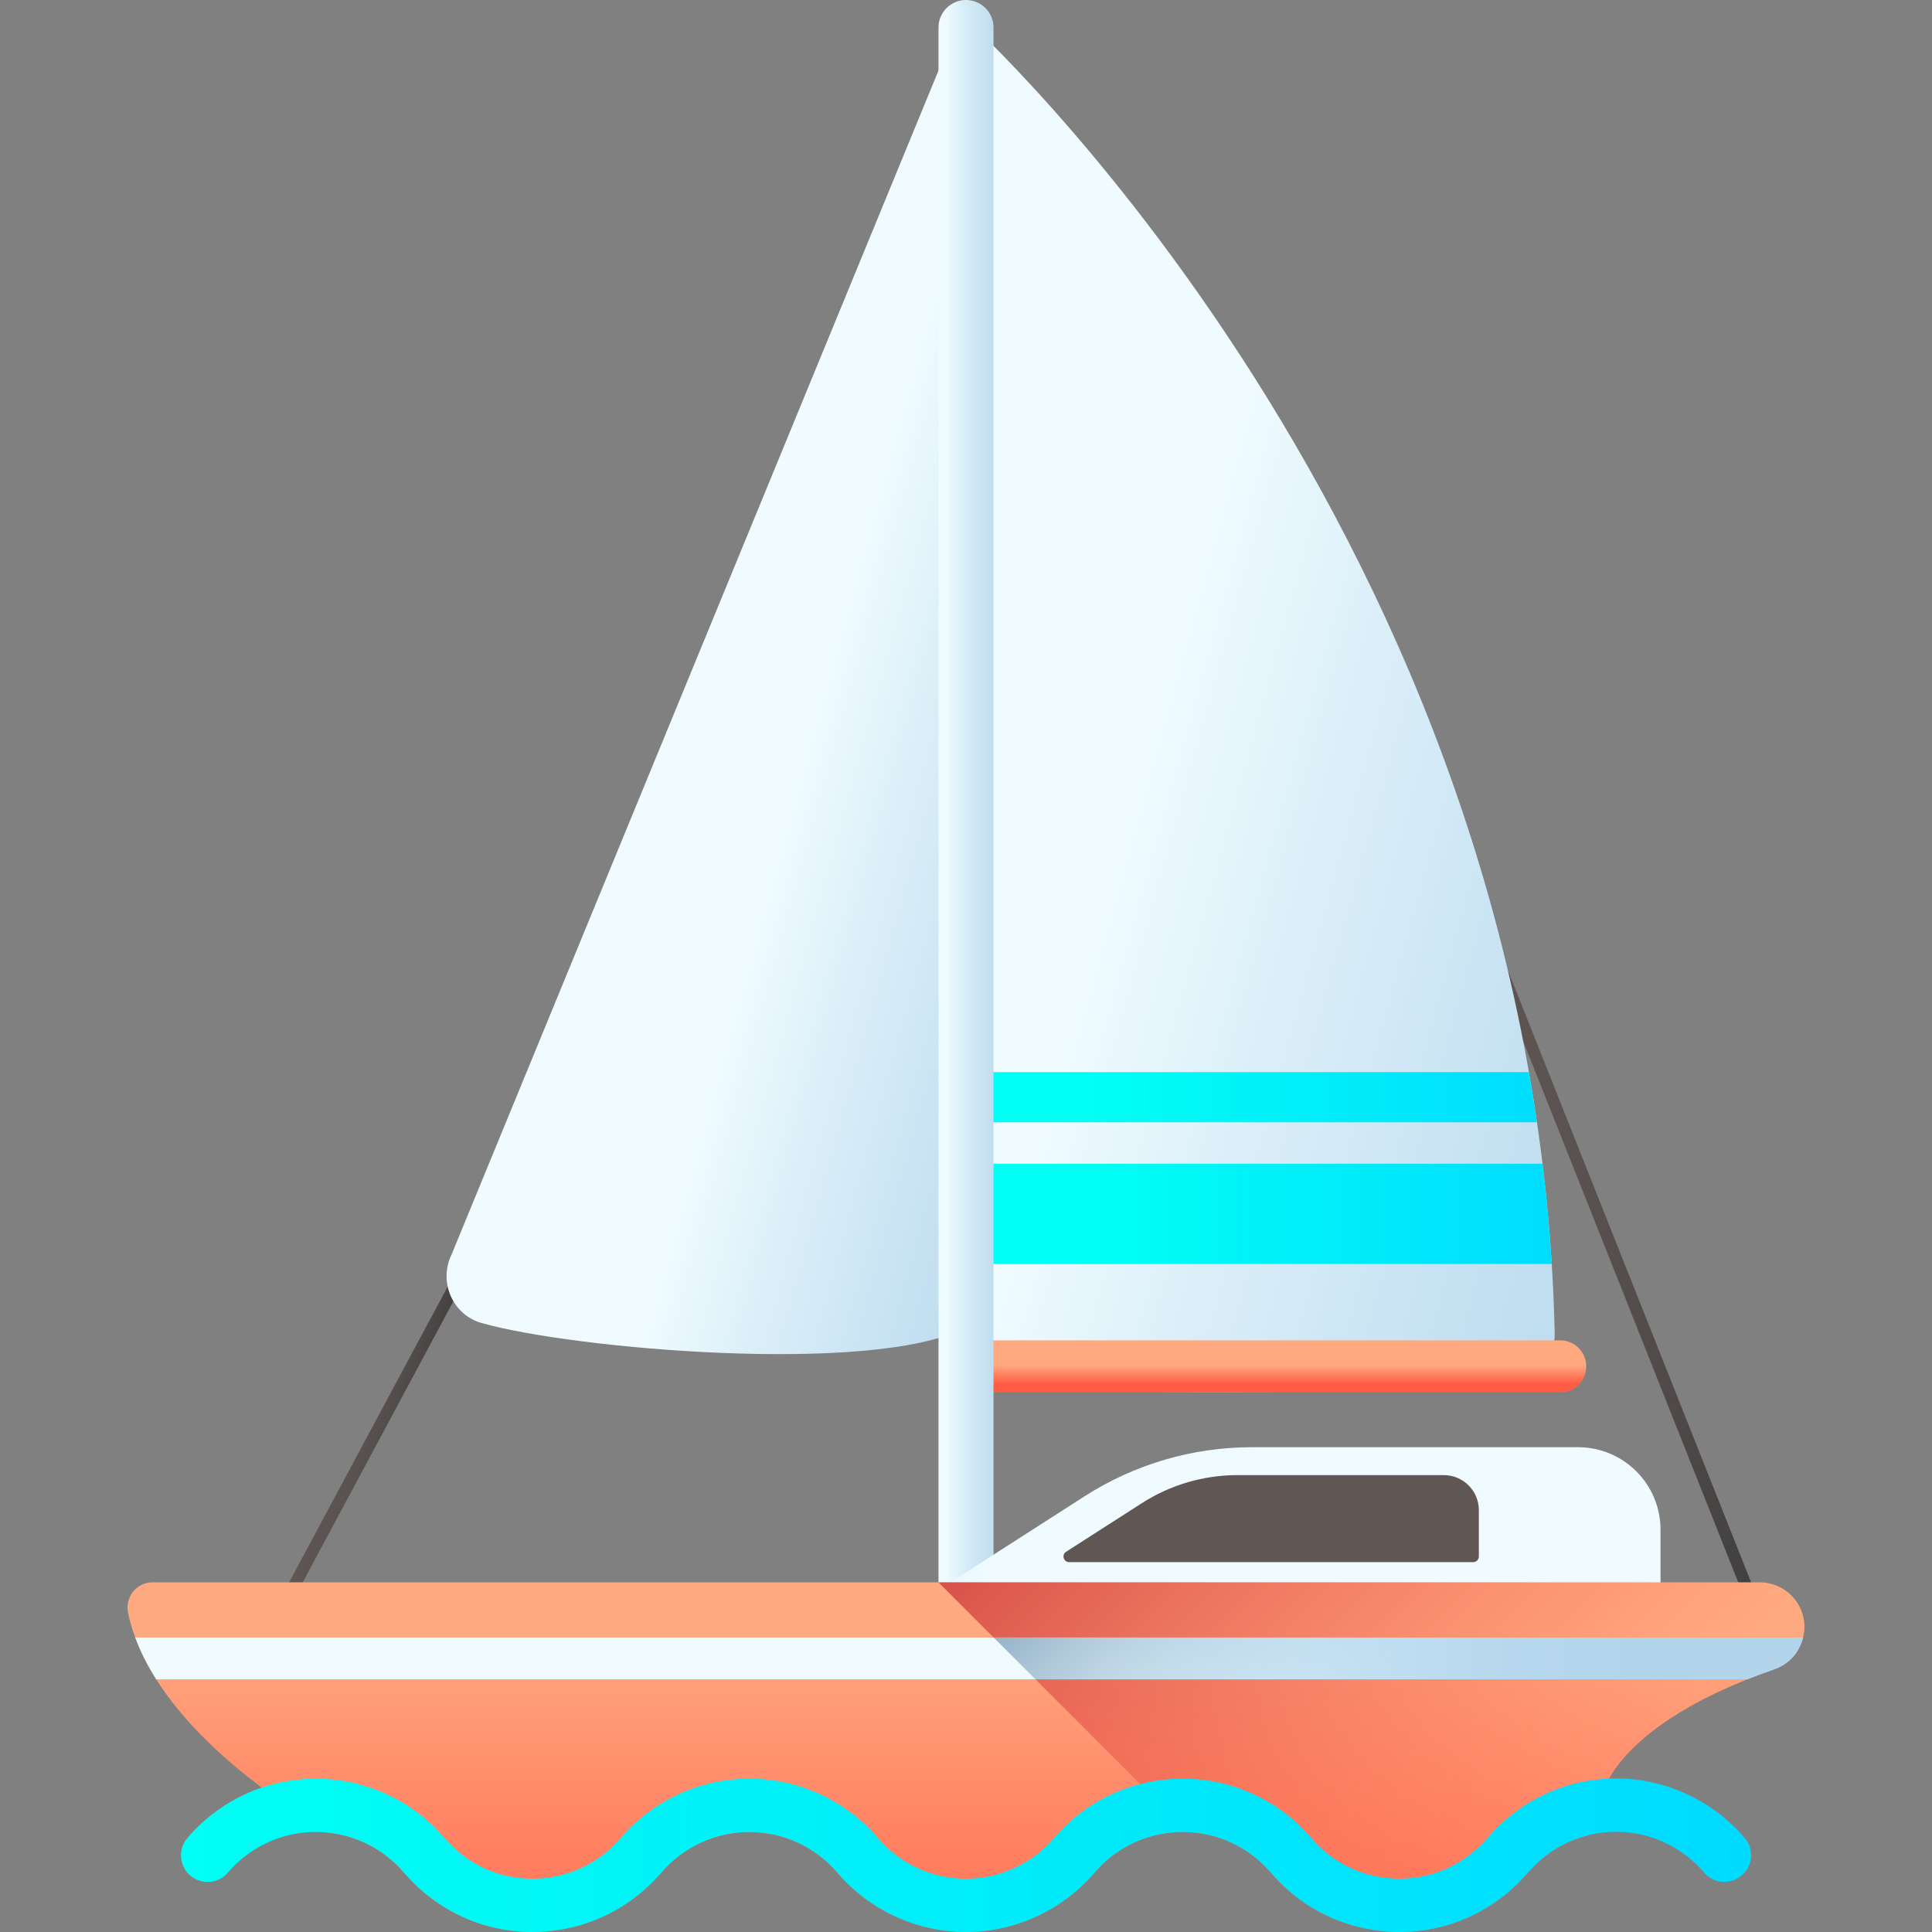 <?xml version="1.0" encoding="iso-8859-1"?>
<!-- Generator: Adobe Illustrator 19.0.0, SVG Export Plug-In . SVG Version: 6.00 Build 0)  -->
<svg version="1.1" id="Capa_1" xmlns="http://www.w3.org/2000/svg" xmlns:xlink="http://www.w3.org/1999/xlink" x="0px" y="0px"
	 viewBox="0 0 512 512" style="enable-background:new 0 0 512 512;" xml:space="preserve">
<rect x="0" y="0" width="512" height="512" fill="#808080" stroke="none"/>
<linearGradient id="SVGID_1_" gradientUnits="userSpaceOnUse" x1="86.999" y1="140.008" x2="110.527" y2="133.513" gradientTransform="matrix(1.004 0 0 -1.004 0.192 516.561)">
	<stop  offset="0" style="stop-color:#605654"/>
	<stop  offset="0.351" style="stop-color:#5B5351"/>
	<stop  offset="0.745" style="stop-color:#4E4948"/>
	<stop  offset="1" style="stop-color:#413F40"/>
</linearGradient>
<path style="fill:url(#SVGID_1_);" d="M123.041,339.456l-44.976,83.898h-3.604l47.596-88.777
	C122.068,336.264,122.409,337.92,123.041,339.456z"/>
<linearGradient id="SVGID_2_" gradientUnits="userSpaceOnUse" x1="216.909" y1="331.58" x2="347.83" y2="295.4" gradientTransform="matrix(1.004 0 0 -1.004 0.192 516.561)">
	<stop  offset="0" style="stop-color:#EFFBFF"/>
	<stop  offset="0.181" style="stop-color:#DDF0F9"/>
	<stop  offset="0.483" style="stop-color:#C5E1F2"/>
	<stop  offset="0.763" style="stop-color:#B7D8EE"/>
	<stop  offset="1" style="stop-color:#B2D5EC"/>
</linearGradient>
<path style="fill:url(#SVGID_2_);" d="M255.509,2.161L119.691,332.409c-3.545,7.204,0.179,15.988,7.899,18.194
	c24.064,6.875,103.44,13.83,127.919,1.396L255.509,2.161z"/>
<linearGradient id="SVGID_3_" gradientUnits="userSpaceOnUse" x1="364.506" y1="205.911" x2="485.642" y2="172.442" gradientTransform="matrix(1.004 0 0 -1.004 0.192 516.561)">
	<stop  offset="0" style="stop-color:#605654"/>
	<stop  offset="0.351" style="stop-color:#5B5351"/>
	<stop  offset="0.745" style="stop-color:#4E4948"/>
	<stop  offset="1" style="stop-color:#413F40"/>
</linearGradient>
<path style="fill:url(#SVGID_3_);" d="M465.66,423.354h-3.413l-66.47-167.273c-2.209-9.226-4.668-18.231-7.329-27.026
	L465.66,423.354z"/>
<linearGradient id="SVGID_4_" gradientUnits="userSpaceOnUse" x1="303.611" y1="317.237" x2="537.894" y2="252.509" gradientTransform="matrix(1.004 0 0 -1.004 0.192 516.561)">
	<stop  offset="0" style="stop-color:#EFFBFF"/>
	<stop  offset="0.181" style="stop-color:#DDF0F9"/>
	<stop  offset="0.483" style="stop-color:#C5E1F2"/>
	<stop  offset="0.763" style="stop-color:#B7D8EE"/>
	<stop  offset="1" style="stop-color:#B2D5EC"/>
</linearGradient>
<path style="fill:url(#SVGID_4_);" d="M255.677,4.791c0,0,151.646,136.303,156.337,348.581c0.135,6.109-4.473,11.287-10.554,11.88
	c-25.646,2.5-101.403,7.6-145.782-1.134L255.677,4.791L255.677,4.791z"/>
<linearGradient id="SVGID_5_" gradientUnits="userSpaceOnUse" x1="335.024" y1="154.193" x2="335.024" y2="149.113" gradientTransform="matrix(1.004 0 0 -1.004 0.192 516.561)">
	<stop  offset="0" style="stop-color:#FFA981"/>
	<stop  offset="0.428" style="stop-color:#FF8666"/>
	<stop  offset="1" style="stop-color:#FF5C45"/>
</linearGradient>
<path style="fill:url(#SVGID_5_);" d="M413.456,369.018H259.605c-3.815,0-6.908-3.093-6.908-6.908l0,0
	c0-3.815,3.093-6.908,6.908-6.908h153.851c3.815,0,6.908,3.093,6.908,6.908l0,0C420.363,365.925,417.271,369.018,413.456,369.018z"
	/>
<linearGradient id="SVGID_6_" gradientUnits="userSpaceOnUse" x1="287.809" y1="194.109" x2="416.559" y2="194.109" gradientTransform="matrix(1.004 0 0 -1.004 0.192 516.561)">
	<stop  offset="0" style="stop-color:#00FFF4"/>
	<stop  offset="1" style="stop-color:#00DBFF"/>
</linearGradient>
<path style="fill:url(#SVGID_6_);" d="M411.231,334.977H256.096v-26.572h152.695C409.837,317.12,410.661,325.976,411.231,334.977z"
	/>
<linearGradient id="SVGID_7_" gradientUnits="userSpaceOnUse" x1="286.979" y1="224.909" x2="412.469" y2="224.909" gradientTransform="matrix(1.004 0 0 -1.004 0.192 516.561)">
	<stop  offset="0" style="stop-color:#00FFF4"/>
	<stop  offset="1" style="stop-color:#00DBFF"/>
</linearGradient>
<path style="fill:url(#SVGID_7_);" d="M407.302,297.409H256.096v-13.278h149.066C405.939,288.52,406.652,292.94,407.302,297.409z"/>
<linearGradient id="SVGID_8_" gradientUnits="userSpaceOnUse" x1="249.489" y1="299.46" x2="273.149" y2="299.46" gradientTransform="matrix(1.004 0 0 -1.004 0.192 516.561)">
	<stop  offset="0" style="stop-color:#EFFBFF"/>
	<stop  offset="0.235" style="stop-color:#D5EBF7"/>
	<stop  offset="0.487" style="stop-color:#C2DFF1"/>
	<stop  offset="0.742" style="stop-color:#B6D7ED"/>
	<stop  offset="1" style="stop-color:#B2D5EC"/>
</linearGradient>
<path style="fill:url(#SVGID_8_);" d="M256.001,431.853L256.001,431.853c-4.026,0-7.288-3.263-7.288-7.288V7.288
	c0-4.026,3.263-7.288,7.288-7.288l0,0c4.026,0,7.288,3.263,7.288,7.288v417.276C263.289,428.59,260.027,431.853,256.001,431.853z"/>
<linearGradient id="SVGID_9_" gradientUnits="userSpaceOnUse" x1="267.894" y1="77.171" x2="18.214" y2="-5.549" gradientTransform="matrix(1.004 0 0 -1.004 0.192 516.561)">
	<stop  offset="0" style="stop-color:#EFFBFF"/>
	<stop  offset="0.235" style="stop-color:#D5EBF7"/>
	<stop  offset="0.487" style="stop-color:#C2DFF1"/>
	<stop  offset="0.742" style="stop-color:#B6D7ED"/>
	<stop  offset="1" style="stop-color:#B2D5EC"/>
</linearGradient>
<path style="fill:url(#SVGID_9_);" d="M248.258,421.658l39.171-25.128c13.238-8.492,28.635-13.006,44.362-13.006h86.405
	c12.072,0,21.858,9.786,21.858,21.858v16.277H248.258V421.658z"/>
<linearGradient id="SVGID_10_" gradientUnits="userSpaceOnUse" x1="254.807" y1="83.083" x2="254.807" y2="-28.967" gradientTransform="matrix(1.004 0 0 -1.004 0.192 516.561)">
	<stop  offset="0" style="stop-color:#FFA981"/>
	<stop  offset="0.428" style="stop-color:#FF8666"/>
	<stop  offset="1" style="stop-color:#FF5C45"/>
</linearGradient>
<path style="fill:url(#SVGID_10_);" d="M476.456,437.325c-0.012,0.02-0.024,0.04-0.036,0.059c-0.141,0.23-0.261,0.473-0.417,0.692
	c-0.554,0.776-1.189,1.474-1.918,2.076c-0.475,0.412-0.983,0.776-1.505,1.109c-0.222,0.143-0.428,0.269-0.666,0.38
	c-0.539,0.285-1.109,0.539-1.712,0.745c-2.107,0.729-4.532,1.616-7.146,2.662h-0.016c-12.517,4.992-29.376,13.706-36.664,26.318
	c-2.266,3.929-3.613,8.223-3.613,12.913l-1.806,2.075c-6.053,1.474-11.694,4.817-16.035,9.903c-0.143,0.175-0.301,0.348-0.46,0.491
	c-11.075,12.612-28.013,17.936-44.333,13.927c-9.079-2.219-17.112-7.146-23.229-14.276c-0.047-0.047-0.111-0.111-0.159-0.175
	c-5.831-6.829-14.324-10.743-23.323-10.743c-9.015,0-17.524,3.929-23.323,10.758c-8.572,9.982-20.963,15.702-34.019,15.75
	c-13.182,0-25.605-5.735-34.161-15.718c-5.847-6.861-14.339-10.774-23.339-10.774c-8.984,0-17.492,3.913-23.323,10.759
	c-0.143,0.175-0.301,0.348-0.46,0.507c-6.085,6.892-13.975,11.694-22.848,13.896c-3.628,0.904-7.288,1.331-10.917,1.331
	c-12.755,0-25.003-5.45-33.638-15.385c-0.11-0.11-0.222-0.222-0.317-0.332c-5.277-6.195-12.739-9.998-20.756-10.68l-0.951-1.315
	c0,0-7.067-3.85-16.004-10.552c-9.237-6.908-20.471-16.843-27.966-28.679c-0.554-0.887-1.093-1.79-1.616-2.694
	c-0.507-0.904-0.998-1.822-1.474-2.741c-0.222-0.46-0.46-0.935-0.682-1.394c-0.206-0.476-0.428-0.935-0.633-1.411
	c-0.206-0.475-0.412-0.951-0.602-1.426c-0.19-0.476-0.38-0.951-0.554-1.426c-0.808-2.139-1.442-4.326-1.901-6.544
	c-0.855-4.167,2.25-8.081,6.512-8.081h425.905c6.544,0,11.852,5.308,11.852,11.851c0,0.954-0.149,1.874-0.365,2.773h0.001
	c-0.001,0.003-0.002,0.005-0.002,0.008c-0.146,0.601-0.334,1.184-0.568,1.748c-0.002,0.005-0.004,0.01-0.006,0.015
	C477.034,436.283,476.765,436.814,476.456,437.325z"/>
<linearGradient id="SVGID_11_" gradientUnits="userSpaceOnUse" x1="416.64" y1="38.594" x2="266.731" y2="188.504" gradientTransform="matrix(1.004 0 0 -1.004 0.192 516.561)">
	<stop  offset="0" style="stop-color:#FF5C45;stop-opacity:0"/>
	<stop  offset="1" style="stop-color:#B82934"/>
</linearGradient>
<path style="fill:url(#SVGID_11_);" d="M404.466,496.75c0.159-0.143,0.317-0.317,0.46-0.491c4.341-5.086,9.982-8.429,16.035-9.903
	l1.806-2.075c0-4.69,1.346-8.984,3.613-12.913c7.288-12.612,24.147-21.327,36.664-26.318h0.016c2.614-1.046,5.039-1.934,7.146-2.662
	c0.602-0.206,1.173-0.46,1.712-0.745c0.238-0.111,0.444-0.238,0.666-0.38c0.523-0.332,1.03-0.697,1.505-1.109
	c0.729-0.602,1.362-1.299,1.918-2.076c0.156-0.219,0.276-0.463,0.417-0.692c0.012-0.02,0.024-0.04,0.036-0.059
	c0.309-0.511,0.578-1.043,0.809-1.597c0.002-0.005,0.004-0.01,0.006-0.015c0.234-0.565,0.423-1.146,0.568-1.748
	c0.001-0.003,0.002-0.005,0.002-0.008h-0.001c0.217-0.898,0.365-1.819,0.365-2.773c0-6.544-5.308-11.851-11.852-11.851H248.706
	l66.192,66.192c8.447,0.404,16.337,4.249,21.847,10.703c0.047,0.063,0.111,0.126,0.159,0.175
	c6.116,7.13,14.149,12.058,23.229,14.276C376.452,514.687,393.39,509.363,404.466,496.75z"/>
<linearGradient id="SVGID_12_" gradientUnits="userSpaceOnUse" x1="290.399" y1="76.762" x2="435.849" y2="76.762" gradientTransform="matrix(1.004 0 0 -1.004 0.192 516.561)">
	<stop  offset="0" style="stop-color:#EFFBFF"/>
	<stop  offset="0.235" style="stop-color:#D5EBF7"/>
	<stop  offset="0.487" style="stop-color:#C2DFF1"/>
	<stop  offset="0.742" style="stop-color:#B6D7ED"/>
	<stop  offset="1" style="stop-color:#B2D5EC"/>
</linearGradient>
<path style="fill:url(#SVGID_12_);" d="M35.844,433.952c1.418,3.846,3.315,7.553,5.556,11.091h421.658
	c2.609-1.042,5.037-1.928,7.143-2.649c3.892-1.333,6.706-4.565,7.638-8.442H35.844z"/>
<linearGradient id="SVGID_13_" gradientUnits="userSpaceOnUse" x1="370.677" y1="80.551" x2="302.537" y2="148.691" gradientTransform="matrix(1.004 0 0 -1.004 0.192 516.561)">
	<stop  offset="0" style="stop-color:#B2D5EC;stop-opacity:0"/>
	<stop  offset="1" style="stop-color:#7797B0"/>
</linearGradient>
<path style="fill:url(#SVGID_13_);" d="M274.417,445.043h188.641c1.72-0.687,3.348-1.298,4.87-1.847
	c0.789-0.286,1.557-0.56,2.277-0.809c0.57-0.195,1.107-0.439,1.62-0.705c0.297-0.156,0.585-0.322,0.865-0.501
	c0.483-0.313,0.955-0.647,1.395-1.028c0.014-0.012,0.026-0.026,0.04-0.038c0.986-0.865,1.804-1.896,2.453-3.032
	c0.183-0.318,0.345-0.649,0.498-0.983c0.084-0.186,0.175-0.367,0.25-0.557c0.169-0.425,0.306-0.861,0.425-1.306
	c0.026-0.096,0.064-0.187,0.087-0.284H263.325L274.417,445.043z"/>
<linearGradient id="SVGID_14_" gradientUnits="userSpaceOnUse" x1="103.188" y1="54.733" x2="15.988" y2="34.323" gradientTransform="matrix(1.004 0 0 -1.004 0.192 516.561)">
	<stop  offset="0" style="stop-color:#605654"/>
	<stop  offset="0.351" style="stop-color:#5B5351"/>
	<stop  offset="0.745" style="stop-color:#4E4948"/>
	<stop  offset="1" style="stop-color:#413F40"/>
</linearGradient>
<path style="fill:url(#SVGID_14_);" d="M391.908,412.488v-12.282c0-5.13-4.159-9.289-9.289-9.289h-54.662
	c-8.985,0-17.782,2.579-25.345,7.431l-20.088,12.887c-1.252,0.803-0.683,2.743,0.804,2.743H390.42
	C391.241,413.977,391.908,413.311,391.908,412.488z"/>
<linearGradient id="SVGID_15_" gradientUnits="userSpaceOnUse" x1="47.579" y1="24.807" x2="462.035" y2="24.807" gradientTransform="matrix(1.004 0 0 -1.004 0.192 516.561)">
	<stop  offset="0" style="stop-color:#00FFF4"/>
	<stop  offset="1" style="stop-color:#00DBFF"/>
</linearGradient>
<path style="fill:url(#SVGID_15_);" d="M141.038,512c-12.764,0-25.01-5.459-33.648-15.388c-0.108-0.11-0.215-0.226-0.316-0.344
	c-5.849-6.849-14.364-10.778-23.361-10.778c-6.201,0-12.175,1.849-17.272,5.346c-2.277,1.541-4.296,3.354-6.035,5.408
	c-2.518,2.977-6.971,3.348-9.948,0.829c-2.976-2.52-3.347-6.972-0.828-9.949c2.57-3.038,5.551-5.714,8.86-7.955
	c7.424-5.093,16.158-7.796,25.223-7.796c12.98,0,25.27,5.599,33.795,15.377c0.112,0.113,0.22,0.233,0.324,0.353
	c7.586,8.898,19.359,12.676,30.729,9.852c6.211-1.536,11.716-4.946,15.925-9.863c0.143-0.168,0.292-0.325,0.448-0.478
	c8.511-9.692,20.74-15.24,33.651-15.24c13.127,0,25.547,5.731,34.073,15.727c5.858,6.845,14.362,10.776,23.325,10.776
	c9.004-0.031,17.507-3.965,23.374-10.795c8.463-9.973,20.891-15.711,34.066-15.711c13.066,0,25.424,5.665,33.938,15.55
	c0.058,0.062,0.114,0.125,0.166,0.186c4.195,4.927,9.714,8.336,15.957,9.86c11.337,2.776,23.086-0.998,30.675-9.872
	c0.143-0.168,0.292-0.325,0.448-0.477c15.004-17.113,40.263-20.313,59.039-7.383c3.175,2.166,6.109,4.802,8.696,7.819
	c1.097,1.279,1.7,2.909,1.7,4.595c0,3.898-3.16,7.076-7.059,7.076c-2.313,0-4.365-1.106-5.652-2.819
	c-1.706-1.934-3.609-3.622-5.667-5.026c-12.994-8.951-30.493-6.628-40.732,5.382c-0.147,0.173-0.301,0.337-0.463,0.493
	c-11.086,12.603-28.015,17.938-44.341,13.924c-9.074-2.215-17.105-7.149-23.223-14.273c-0.055-0.06-0.106-0.118-0.155-0.174
	c-5.831-6.828-14.333-10.743-23.326-10.743c-9.022,0-17.526,3.922-23.33,10.761c-8.567,9.975-20.956,15.701-34.017,15.747
	c-13.188,0-25.601-5.731-34.151-15.723c-5.847-6.852-14.351-10.779-23.34-10.779c-8.988,0-17.492,3.927-23.332,10.773
	c-0.148,0.173-0.302,0.336-0.464,0.493c-6.079,6.904-13.961,11.705-22.835,13.9C148.321,511.56,144.659,512,141.038,512z"/>
<g>
</g>
<g>
</g>
<g>
</g>
<g>
</g>
<g>
</g>
<g>
</g>
<g>
</g>
<g>
</g>
<g>
</g>
<g>
</g>
<g>
</g>
<g>
</g>
<g>
</g>
<g>
</g>
<g>
</g>
</svg>
